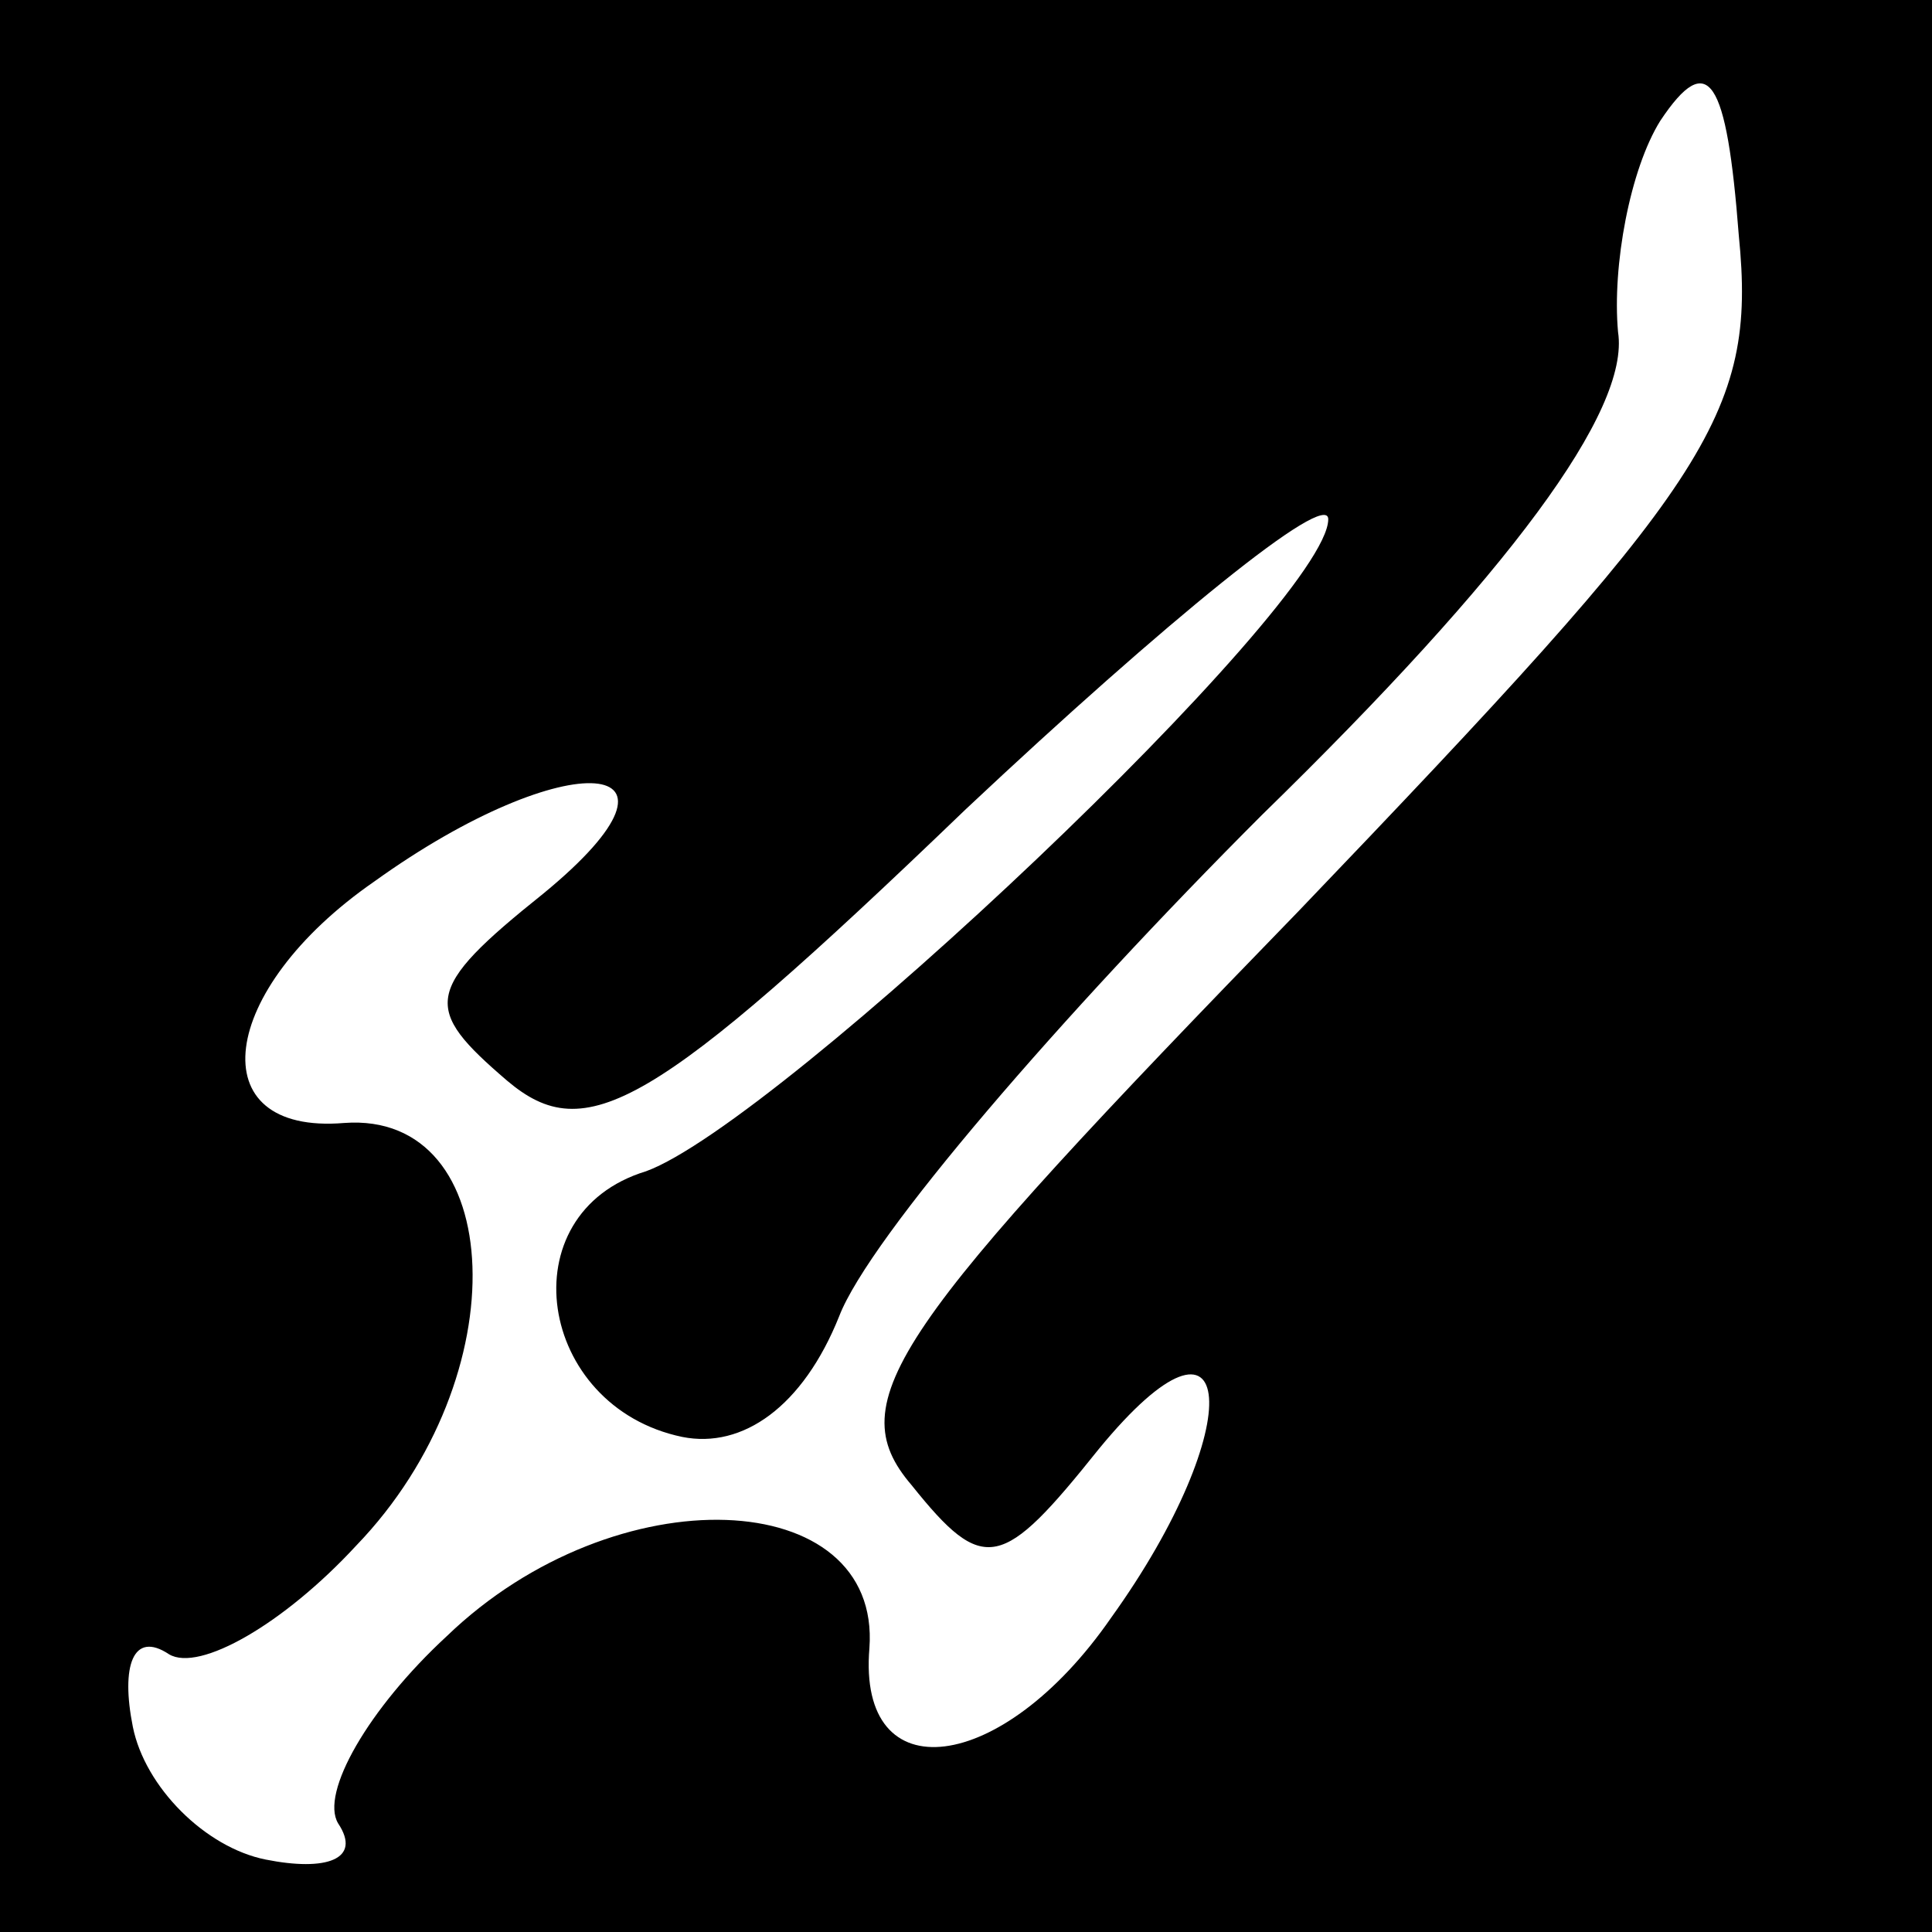 <?xml version="1.0" standalone="no"?>
<!DOCTYPE svg PUBLIC "-//W3C//DTD SVG 20010904//EN"
 "http://www.w3.org/TR/2001/REC-SVG-20010904/DTD/svg10.dtd">
<svg version="1.0" xmlns="http://www.w3.org/2000/svg"
 width="32pt" height="32pt" viewBox="0 0 32 32"
 preserveAspectRatio="xMidYMid meet">
<rect x="0" y="0" width="32" height="32" fill="#808080" stroke="none"/>
<g transform="translate(0,32) scale(0.1,-0.1)"
fill="#000000" stroke="none">
<path fill="#000000" stroke="none" d="M0 160 l0 -160 160 0 160 0 0 160 0
160 -160 0 -160 0 0 -160z"/>
<path fill="#ffffff" stroke="none" d="M215 169 c-67 -69 -76 -81 -64 -95 12
-15 15 -14 31 6 23 28 25 4 2 -28 -18 -26 -42 -29 -40 -5 2 27 -42 29 -70 2
-13 -12 -21 -26 -18 -31 4 -6 -2 -8 -12 -6 -10 2 -20 12 -22 22 -2 10 0 16 6
12 5 -3 19 5 31 18 27 28 25 72 -2 70 -24 -2 -21 22 5 40 32 23 56 21 28 -2
-20 -16 -20 -19 -6 -31 13 -11 24 -5 76 45 33 31 60 53 60 48 0 -14 -91 -100
-113 -108 -23 -7 -18 -39 6 -44 10 -2 20 5 26 20 5 13 37 50 70 83 41 40 61
67 59 80 -1 11 2 27 7 35 8 12 11 7 13 -19 3 -30 -5 -41 -73 -112z"/>
</g>
</svg>
